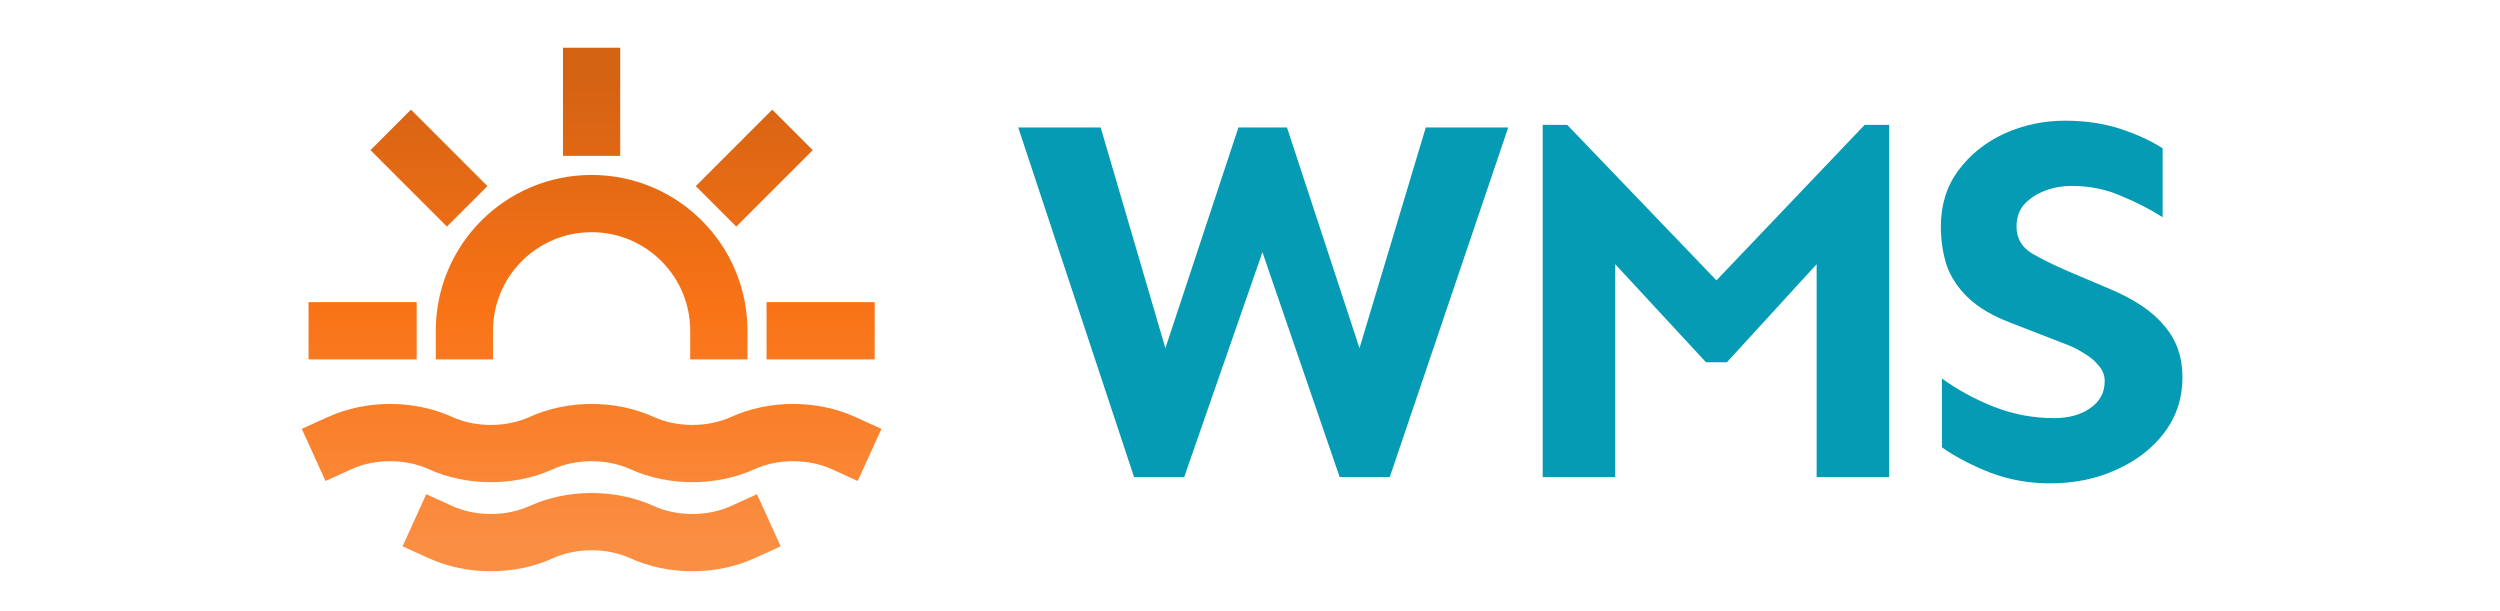 <svg width="131" height="32" viewBox="0 0 131 32" fill="none" xmlns="http://www.w3.org/2000/svg">
<path d="M23.08 27.883C24.694 28.617 26.747 28.617 28.36 27.883C29.974 27.15 32.027 27.15 33.64 27.883C35.254 28.617 37.307 28.617 38.92 27.883M31 4V6.667M20.334 17.333H17.667M23.419 9.752L21.534 7.867M38.581 9.752L40.467 7.867M44.334 17.333H41.667M24.334 17.333C24.334 13.651 27.318 10.667 31 10.667C34.682 10.667 37.667 13.651 37.667 17.333M17.8 23.217C19.414 22.483 21.467 22.483 23.081 23.217C24.694 23.95 26.747 23.95 28.36 23.217C29.974 22.483 32.027 22.483 33.641 23.217C35.254 23.95 37.307 23.95 38.92 23.217C40.534 22.483 42.587 22.483 44.2 23.217" stroke="url(#paint0_linear_262_22229)" stroke-width="3" stroke-linecap="square"/>
<path d="M59.426 25L53.355 6.68H57.676L61.066 18.246L64.894 6.68H67.438L71.238 18.246L74.711 6.68H79.031L72.824 25H70.199L66.152 13.215L62.051 25H59.426ZM80.837 25V6.543H82.122L89.942 14.691L97.708 6.543H98.993V25H95.192V13.844L90.489 18.984H89.396L84.638 13.844V25H80.837ZM107.416 25.328C106.341 25.328 105.311 25.146 104.326 24.781C103.342 24.398 102.485 23.952 101.756 23.441V19.832C102.558 20.415 103.461 20.908 104.463 21.309C105.484 21.71 106.541 21.91 107.635 21.91C108.401 21.91 109.03 21.737 109.522 21.391C110.032 21.044 110.287 20.57 110.287 19.969C110.287 19.659 110.178 19.385 109.959 19.148C109.759 18.893 109.494 18.674 109.166 18.492C108.856 18.292 108.519 18.128 108.155 18L105.338 16.906C104.39 16.542 103.652 16.104 103.123 15.594C102.595 15.083 102.221 14.518 102.002 13.898C101.802 13.26 101.701 12.586 101.701 11.875C101.701 10.745 102.002 9.77 102.604 8.949C103.224 8.111 104.026 7.464 105.01 7.008C106.013 6.552 107.079 6.324 108.209 6.324C109.285 6.324 110.26 6.47 111.135 6.762C112.01 7.053 112.739 7.391 113.322 7.773V11.383C112.666 10.963 111.937 10.59 111.135 10.262C110.351 9.915 109.485 9.742 108.537 9.742C108.063 9.742 107.608 9.824 107.17 9.988C106.733 10.152 106.368 10.389 106.076 10.699C105.803 11.009 105.666 11.401 105.666 11.875C105.666 12.477 105.931 12.941 106.459 13.27C106.988 13.579 107.635 13.898 108.401 14.227L110.588 15.156C111.882 15.703 112.83 16.35 113.432 17.098C114.052 17.827 114.362 18.72 114.362 19.777C114.362 20.871 114.043 21.837 113.405 22.676C112.785 23.496 111.946 24.143 110.889 24.617C109.85 25.091 108.692 25.328 107.416 25.328Z" fill="#059BB4"/>
<defs>
<linearGradient id="paint0_linear_262_22229" x1="17.667" y1="4" x2="17.662" y2="28.428" gradientUnits="userSpaceOnUse">
<stop stop-color="#D46213"/>
<stop offset="0.5" stop-color="#F97316"/>
<stop offset="1" stop-color="#FA8E42"/>
</linearGradient>
</defs>
</svg>
